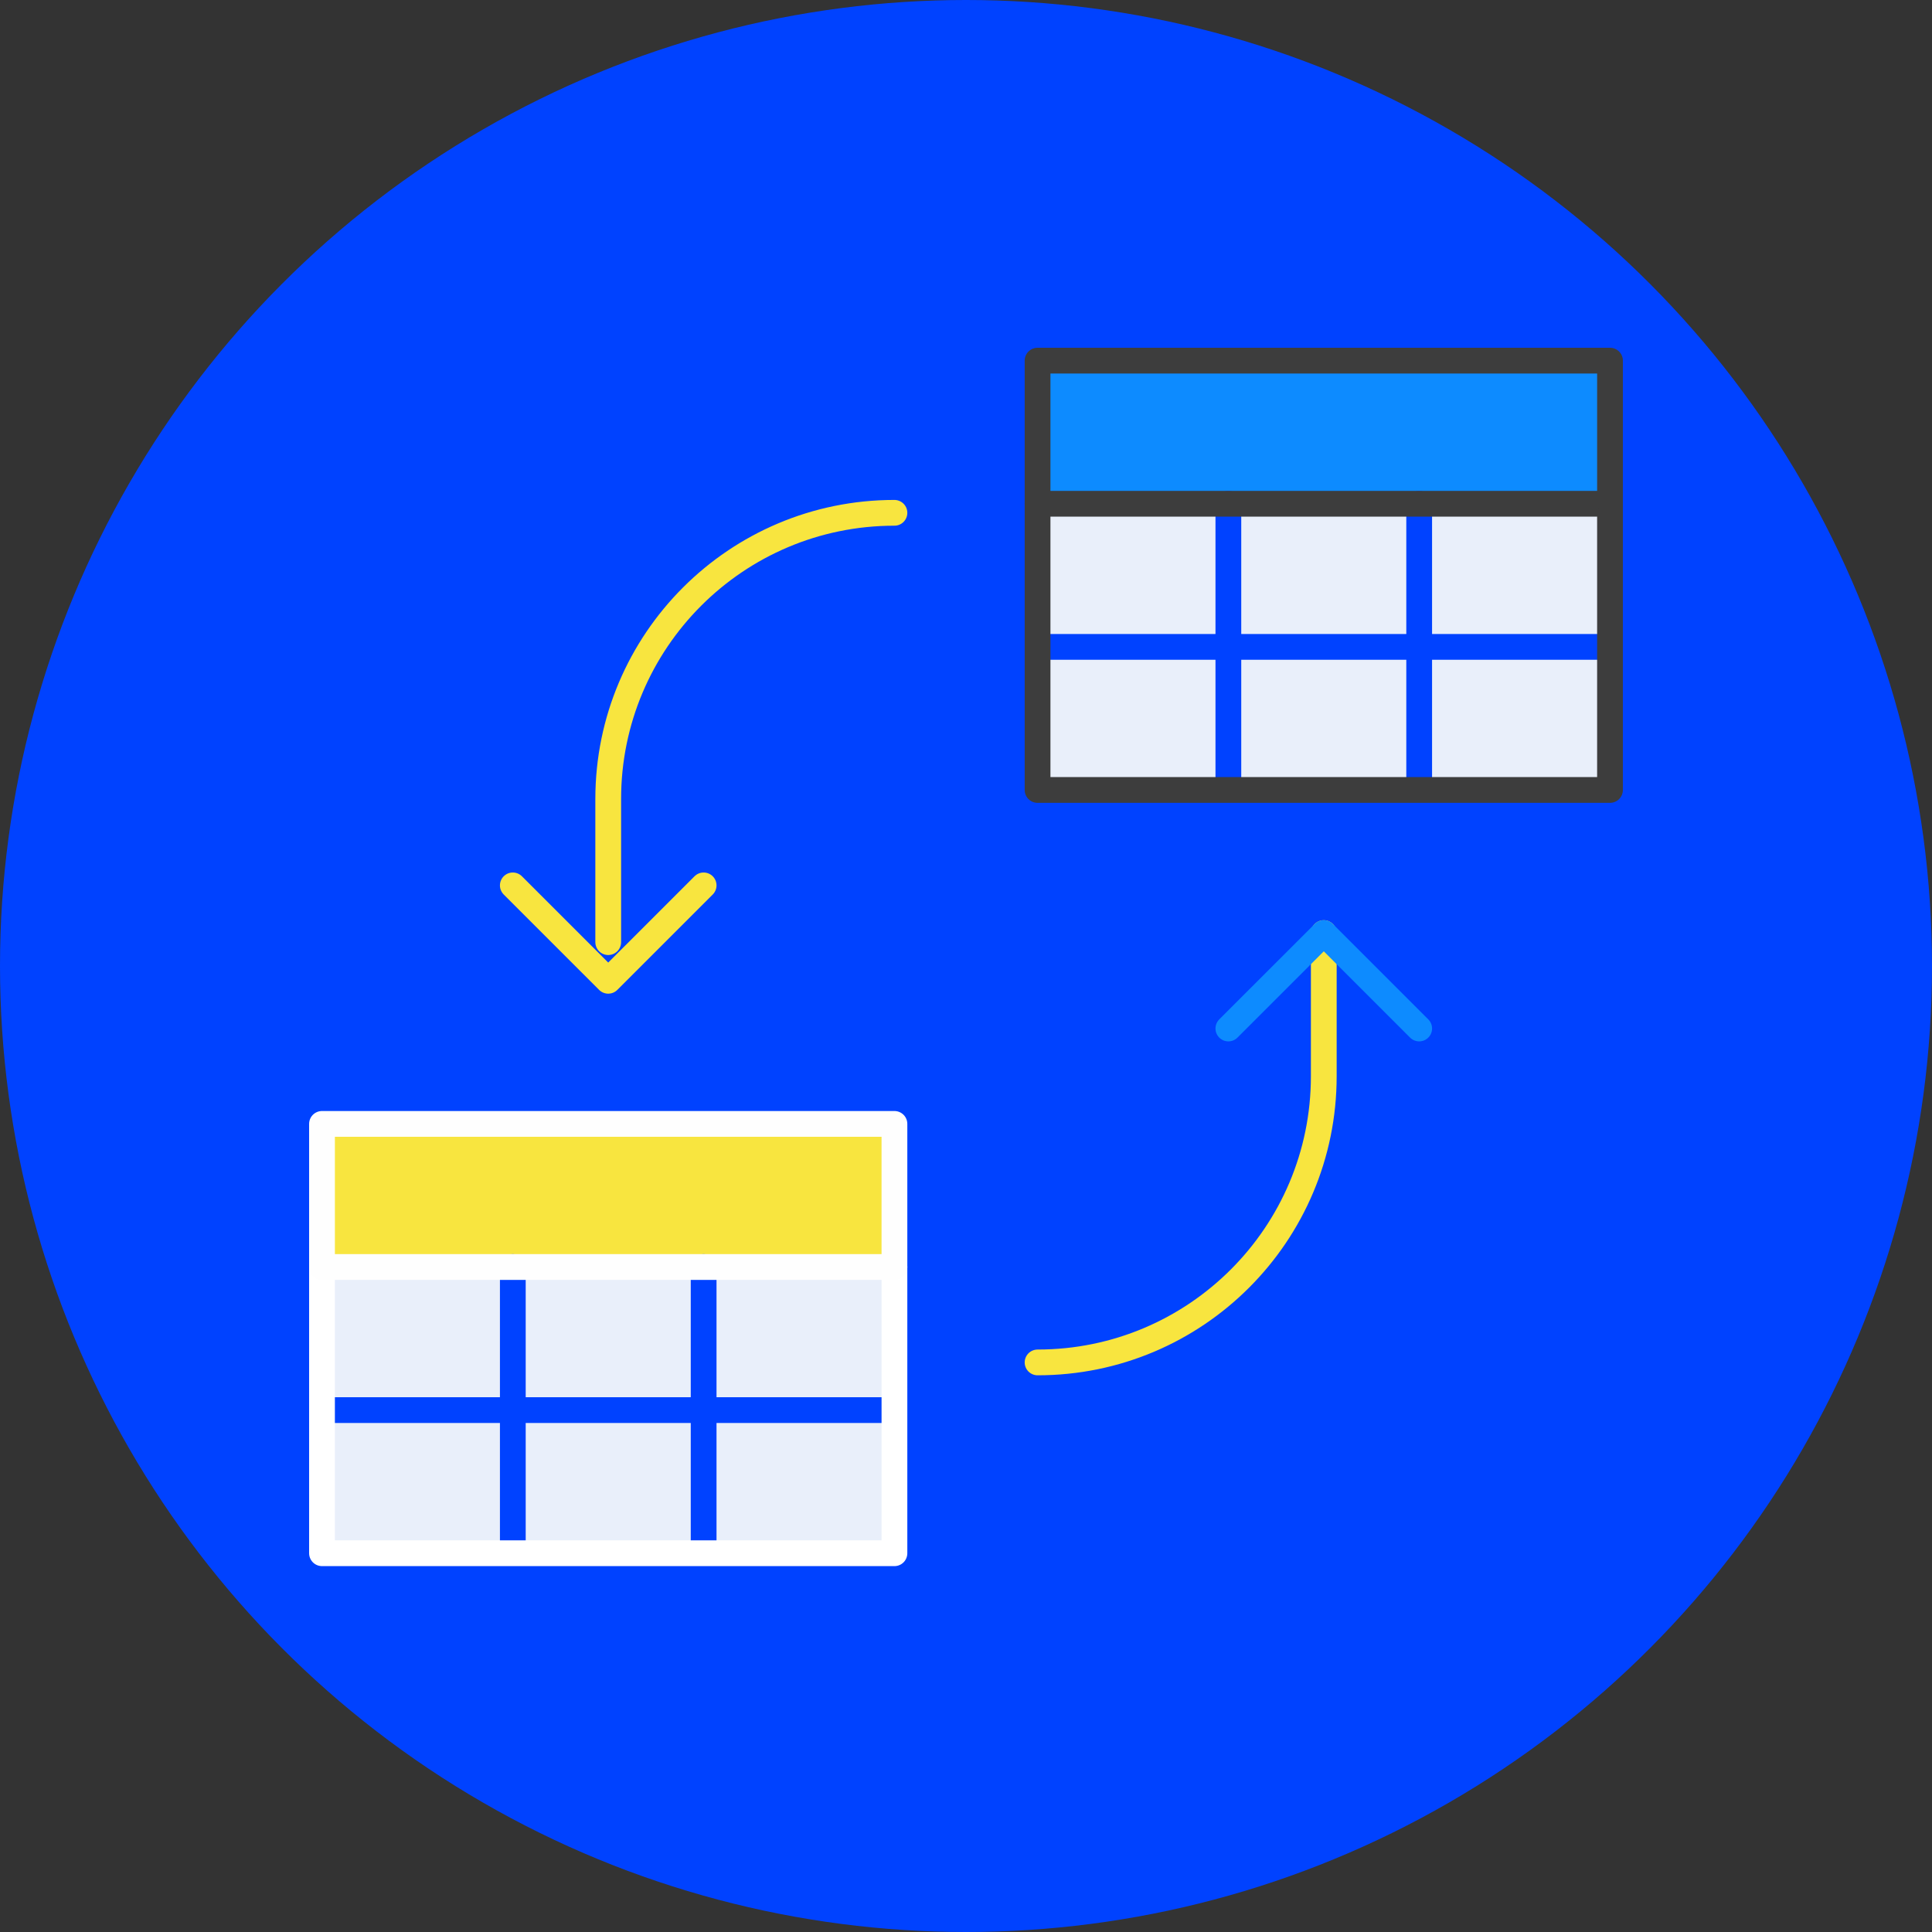 <svg width="150" height="150" viewBox="0 0 150 150" fill="none" xmlns="http://www.w3.org/2000/svg">
<rect x="0" y="0" width="150" height="150" fill="#333333" stroke="none"/>
<circle cx="75" cy="75" r="75" fill="#0042FF"/>
<path fill-rule="evenodd" clip-rule="evenodd" d="M25 98.37H69.444V87.259H25V98.37Z" fill="#F8E53F"/>
<path fill-rule="evenodd" clip-rule="evenodd" d="M25 120.593H39.815V109.481H25V120.593Z" fill="#E9EFFA"/>
<path fill-rule="evenodd" clip-rule="evenodd" d="M39.815 120.593H54.63V109.481H39.815V120.593Z" fill="#E9EFFA"/>
<path fill-rule="evenodd" clip-rule="evenodd" d="M54.63 120.593H69.445V109.481H54.63V120.593Z" fill="#E9EFFA"/>
<path fill-rule="evenodd" clip-rule="evenodd" d="M25 109.481H39.815V98.37H25V109.481Z" fill="#E9EFFA"/>
<path fill-rule="evenodd" clip-rule="evenodd" d="M39.815 109.481H54.63V98.37H39.815V109.481Z" fill="#E9EFFA"/>
<path fill-rule="evenodd" clip-rule="evenodd" d="M54.63 109.481H69.445V98.37H54.63V109.481Z" fill="#E9EFFA"/>
<path fill-rule="evenodd" clip-rule="evenodd" d="M80.556 39.111H125V28H80.556V39.111Z" fill="#0D8BFF"/>
<path fill-rule="evenodd" clip-rule="evenodd" d="M80.556 61.333H95.371V50.222H80.556V61.333Z" fill="#E9EFFA"/>
<path fill-rule="evenodd" clip-rule="evenodd" d="M95.37 61.333H110.185V50.222H95.37V61.333Z" fill="#E9EFFA"/>
<path fill-rule="evenodd" clip-rule="evenodd" d="M110.185 61.333H125V50.222H110.185V61.333Z" fill="#E9EFFA"/>
<path fill-rule="evenodd" clip-rule="evenodd" d="M80.556 50.222H95.371V39.111H80.556V50.222Z" fill="#E9EFFA"/>
<path fill-rule="evenodd" clip-rule="evenodd" d="M95.37 50.222H110.185V39.111H95.37V50.222Z" fill="#E9EFFA"/>
<path fill-rule="evenodd" clip-rule="evenodd" d="M110.185 50.222H125V39.111H110.185V50.222Z" fill="#E9EFFA"/>
<path d="M69.444 39.815C57.172 39.815 47.222 49.765 47.222 62.037V73.148" stroke="#F8E53F" stroke-width="2" stroke-linecap="round" stroke-linejoin="round"/>
<path d="M80.556 105.778C92.828 105.778 102.778 95.828 102.778 83.556V72.445" stroke="#F8E53F" stroke-width="2" stroke-linecap="round" stroke-linejoin="round"/>
<path d="M95.37 79.852L102.778 72.445L110.185 79.852" stroke="#0D8BFF" stroke-width="2" stroke-linecap="round" stroke-linejoin="round"/>
<path d="M39.815 68.741L47.222 76.148L54.63 68.741" stroke="#F8E53F" stroke-width="2" stroke-linecap="round" stroke-linejoin="round"/>
<path d="M25 109.481H69.444" stroke="#0042FF" stroke-width="2" stroke-linecap="round" stroke-linejoin="round"/>
<path d="M39.815 98.37V120.593" stroke="#0042FF" stroke-width="2" stroke-linecap="round" stroke-linejoin="round"/>
<path d="M54.63 98.37V120.593" stroke="#0042FF" stroke-width="2" stroke-linecap="round" stroke-linejoin="round"/>
<path d="M69.444 98.37V120.593H25V98.37" stroke="white" stroke-width="2" stroke-linecap="round" stroke-linejoin="round"/>
<path d="M25 98.37H69.444" stroke="#FEFEFE" stroke-width="2" stroke-linecap="round" stroke-linejoin="round"/>
<path d="M25 98.37V87.259H69.444V98.37" stroke="#FEFEFE" stroke-width="2" stroke-linecap="round" stroke-linejoin="round"/>
<path d="M80.556 50.222H102.778H125" stroke="#0042FF" stroke-width="2" stroke-linecap="round" stroke-linejoin="round"/>
<path d="M95.37 39.111V61.333" stroke="#0042FF" stroke-width="2" stroke-linecap="round" stroke-linejoin="round"/>
<path d="M110.185 39.111V61.333" stroke="#0042FF" stroke-width="2" stroke-linecap="round" stroke-linejoin="round"/>
<path d="M125 39.111V61.333H80.556V39.111" stroke="#3D3D3D" stroke-width="2" stroke-linecap="round" stroke-linejoin="round"/>
<path d="M80.556 39.111H125" stroke="#3D3D3D" stroke-width="2" stroke-linecap="round" stroke-linejoin="round"/>
<path d="M80.556 39.111V28H125V39.111" stroke="#3D3D3D" stroke-width="2" stroke-linecap="round" stroke-linejoin="round"/>
</svg>

